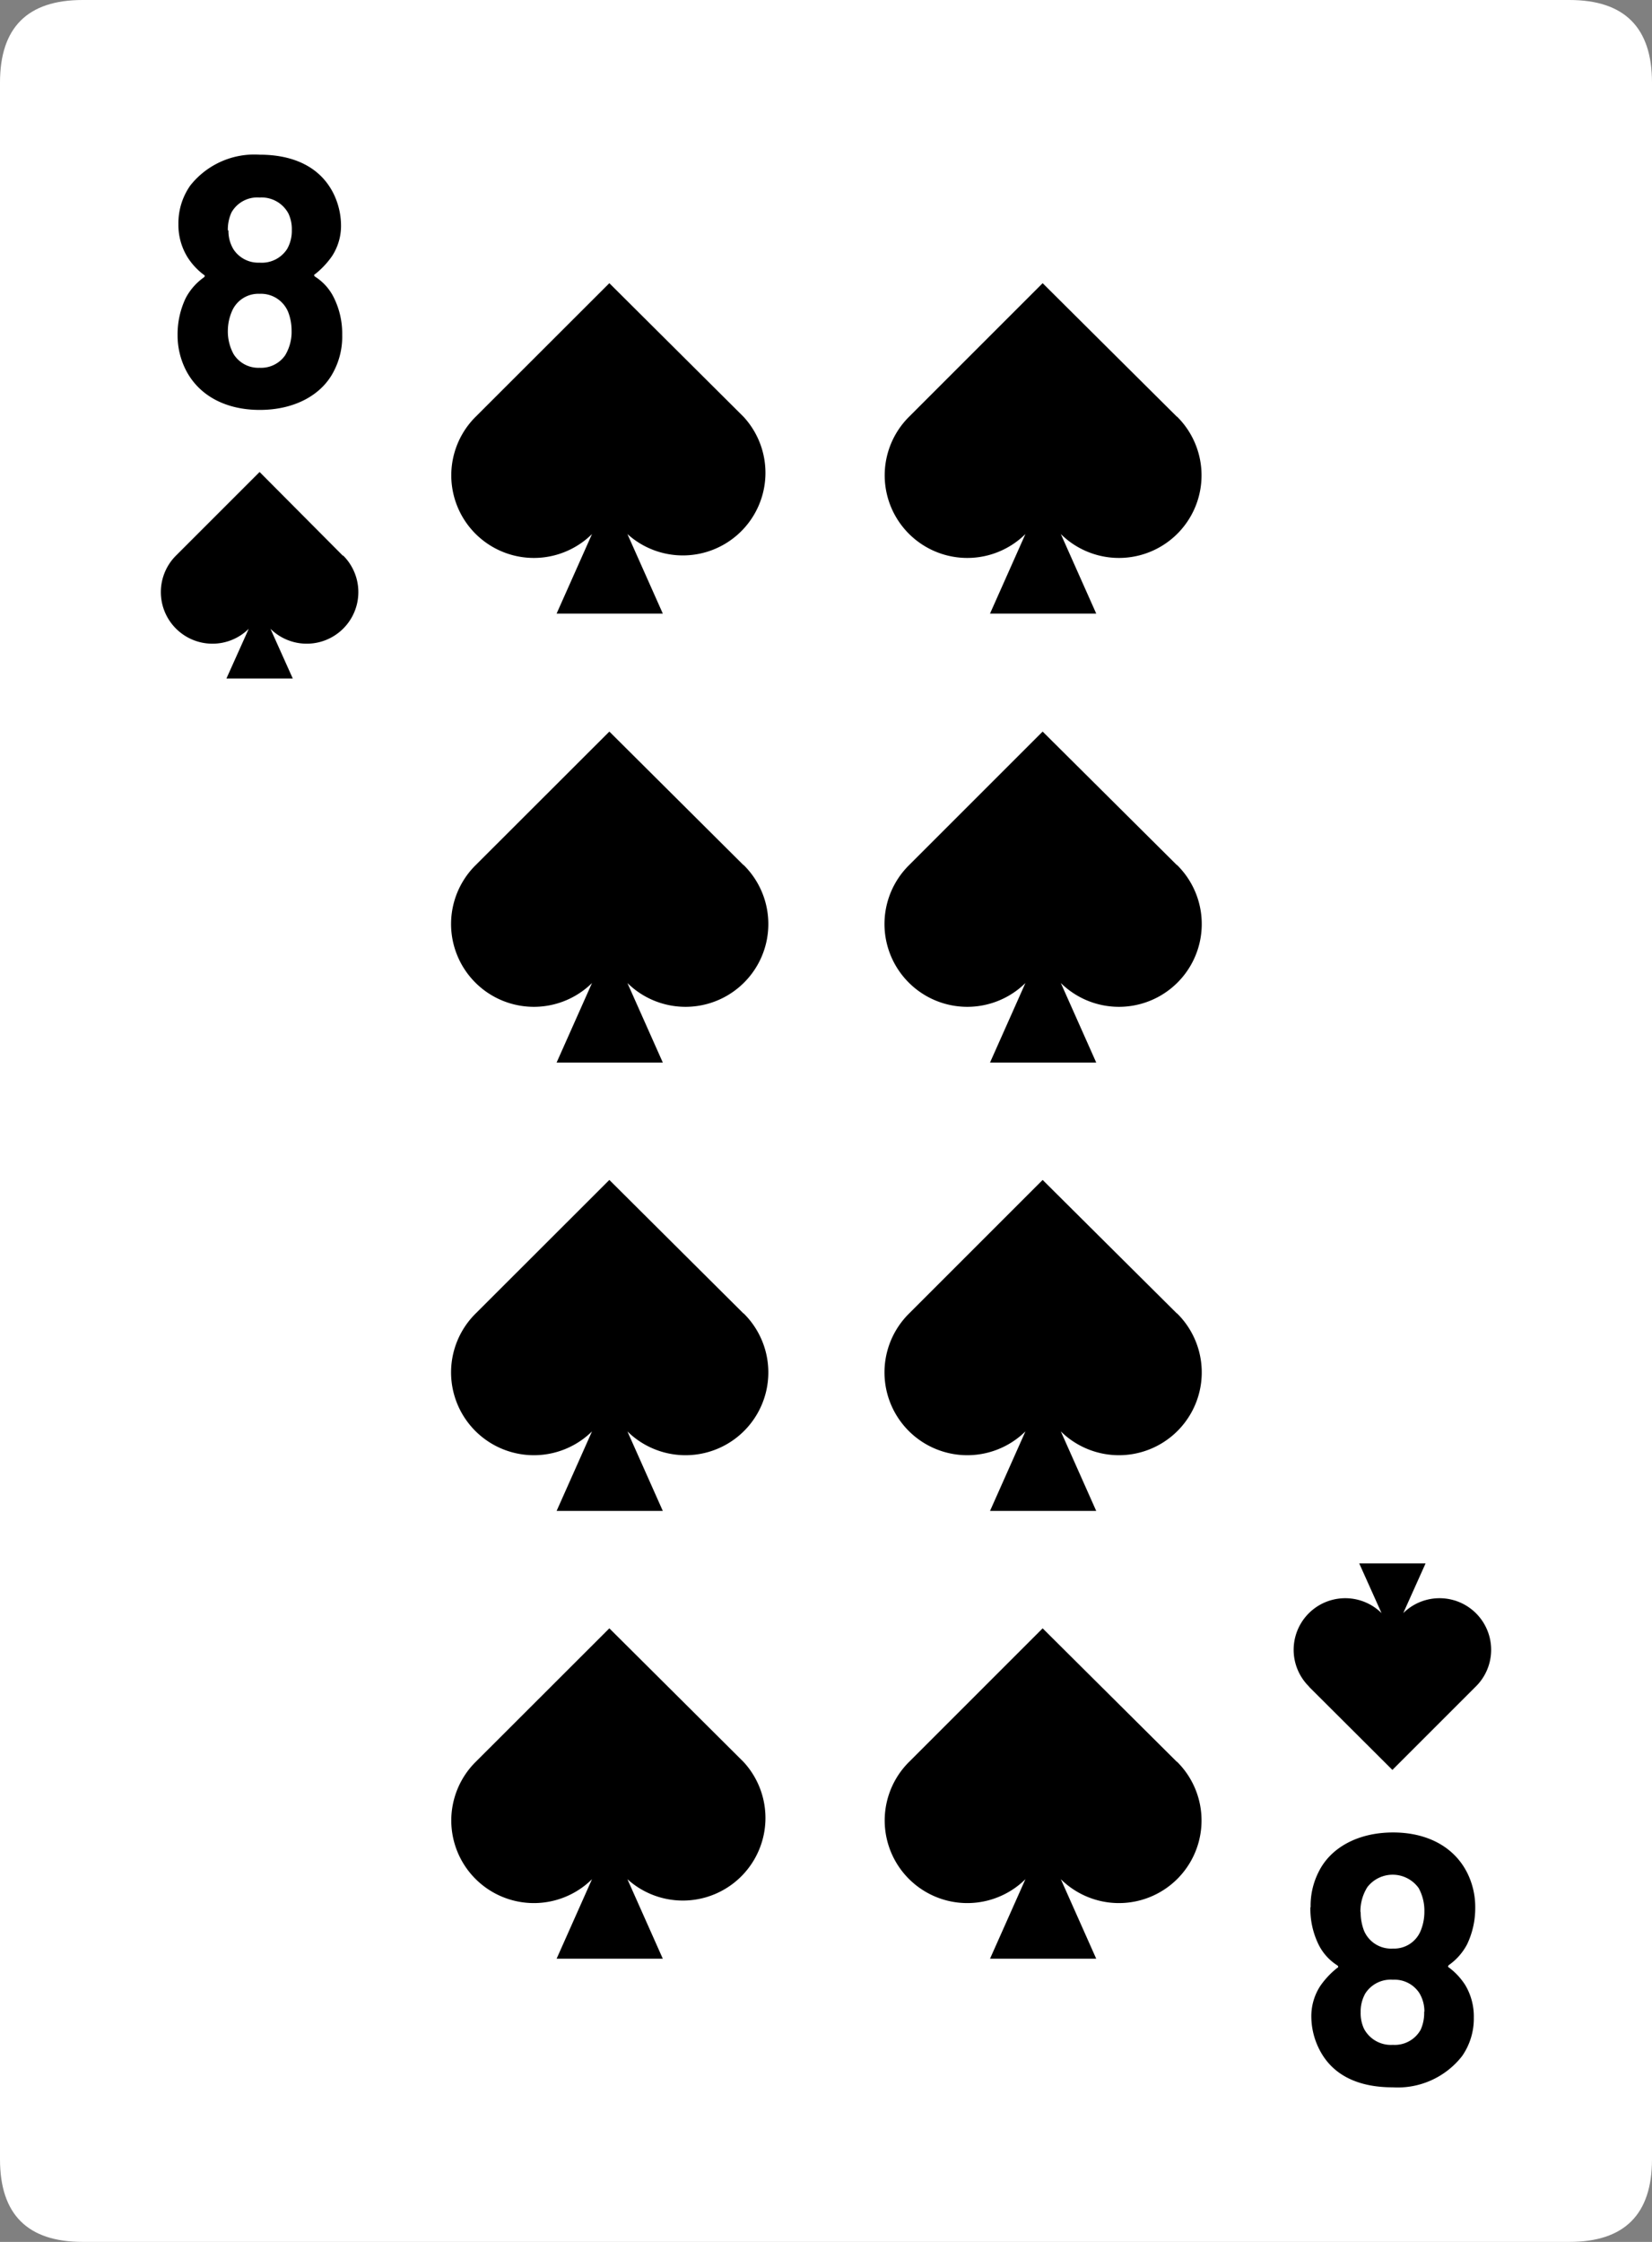 <svg xmlns="http://www.w3.org/2000/svg" viewBox="0 0 140 190"><rect x="0" y="0" width="140" height="190" fill="#808080" stroke="none"/><defs><style>.cls-1{fill:#fff;}</style></defs><g id="bkg"><path class="cls-1" d="M140,7V183q0,7-7,7H7q-7,0-7-7V7Q0,0,7,0H133q7,0,7,7"/></g><g id="face"><path d="M29,28.38a6.32,6.32,0,0,1-.7,3.06c-1,2-3.29,3.3-6.29,3.3-2.79,0-5.1-1.14-6.25-3.36a6.48,6.48,0,0,1-.71-3,7.12,7.12,0,0,1,.69-3.12,5,5,0,0,1,1.52-1.74c.12-.09.12-.18,0-.24a5.61,5.61,0,0,1-1.38-1.5A5.2,5.2,0,0,1,15.12,19a5.56,5.56,0,0,1,1-3.27A6.92,6.92,0,0,1,22,13.11c2.89,0,5.1,1.05,6.22,3.21a6.2,6.2,0,0,1,.68,2.73,4.7,4.7,0,0,1-.75,2.64,7.13,7.13,0,0,1-1.43,1.53c-.13.06-.13.15,0,.24a4.39,4.39,0,0,1,1.59,1.8A6.86,6.86,0,0,1,29,28.38Zm-9.64-8.85a3,3,0,0,0,.42,1.59A2.51,2.51,0,0,0,22,22.26a2.55,2.55,0,0,0,2.34-1.17,3.12,3.12,0,0,0,.39-1.59,3.09,3.09,0,0,0-.29-1.41A2.58,2.58,0,0,0,22,16.74,2.51,2.51,0,0,0,19.62,18,3.44,3.44,0,0,0,19.31,19.53ZM24.71,28a4.34,4.34,0,0,0-.29-1.56A2.49,2.49,0,0,0,22,24.9a2.43,2.43,0,0,0-2.34,1.47A4.22,4.22,0,0,0,19.31,28a4,4,0,0,0,.48,2A2.47,2.47,0,0,0,22,31.17a2.48,2.48,0,0,0,2.16-1.05A3.84,3.84,0,0,0,24.71,28Zm4.36,19.11L22,40l-7.07,7.07a4.37,4.37,0,0,0,6.15,6.22L19.19,57.5h5.62l-1.89-4.21a4.37,4.37,0,0,0,6.15-6.22Zm82,114.55a6.32,6.32,0,0,1,.7-3.06c1-2,3.29-3.3,6.29-3.3,2.79,0,5.1,1.14,6.25,3.36a6.48,6.48,0,0,1,.71,3,7.12,7.12,0,0,1-.69,3.12,5,5,0,0,1-1.52,1.74c-.12.09-.12.18,0,.24a5.61,5.61,0,0,1,1.38,1.5,5.2,5.2,0,0,1,.71,2.73,5.56,5.56,0,0,1-1,3.27,6.92,6.92,0,0,1-5.87,2.64c-2.89,0-5.1-1-6.22-3.21a6.2,6.2,0,0,1-.68-2.73,4.7,4.7,0,0,1,.75-2.64,7.13,7.13,0,0,1,1.43-1.53c.13-.06.13-.15,0-.24a4.39,4.39,0,0,1-1.59-1.8A6.86,6.86,0,0,1,111.05,161.62Zm4.24.42a4.34,4.34,0,0,0,.29,1.56,2.49,2.49,0,0,0,2.44,1.5,2.43,2.43,0,0,0,2.34-1.47,4.22,4.22,0,0,0,.33-1.65,4,4,0,0,0-.48-2,2.71,2.71,0,0,0-4.35-.09A3.84,3.84,0,0,0,115.29,162Zm5.4,8.43a3,3,0,0,0-.42-1.59,2.51,2.51,0,0,0-2.25-1.14,2.55,2.55,0,0,0-2.34,1.17,3.12,3.12,0,0,0-.39,1.59,3.09,3.09,0,0,0,.29,1.41,2.58,2.58,0,0,0,2.44,1.35,2.51,2.51,0,0,0,2.36-1.29A3.44,3.44,0,0,0,120.69,170.47Zm-9.76-27.54L118,150l7.07-7.07a4.37,4.37,0,0,0-6.15-6.22l1.89-4.21h-5.62l1.89,4.21a4.37,4.37,0,0,0-6.15,6.22ZM63,35.31,51.64,24,40.32,35.31a7,7,0,0,0,9.85,9.95l-3,6.74h9l-3-6.74A7,7,0,0,0,63,35.31Zm36.73,0L88.36,24,77.05,35.31a7,7,0,0,0,9.85,9.95l-3,6.74h9l-3-6.74a7,7,0,0,0,9.85-9.95Zm0,38L88.36,62,77.05,73.31a7,7,0,0,0,9.85,10l-3,6.74h9l-3-6.74a7,7,0,0,0,9.85-10ZM63,73.31,51.64,62,40.32,73.31a7,7,0,0,0,9.85,10l-3,6.74h9l-3-6.74a7,7,0,0,0,9.85-10Zm36.73,38L88.36,100,77.05,111.31a7,7,0,0,0,9.85,10l-3,6.74h9l-3-6.74a7,7,0,0,0,9.85-10Zm-36.73,0L51.64,100,40.32,111.31a7,7,0,0,0,9.85,10l-3,6.74h9l-3-6.74a7,7,0,0,0,9.85-10Zm36.73,38L88.36,138,77.05,149.31a7,7,0,0,0,9.85,9.95l-3,6.74h9l-3-6.74a7,7,0,0,0,9.85-9.95Zm-36.73,0L51.64,138,40.32,149.31a7,7,0,0,0,9.85,9.95l-3,6.74h9l-3-6.74A7,7,0,0,0,63,149.31Z"/></g></svg>